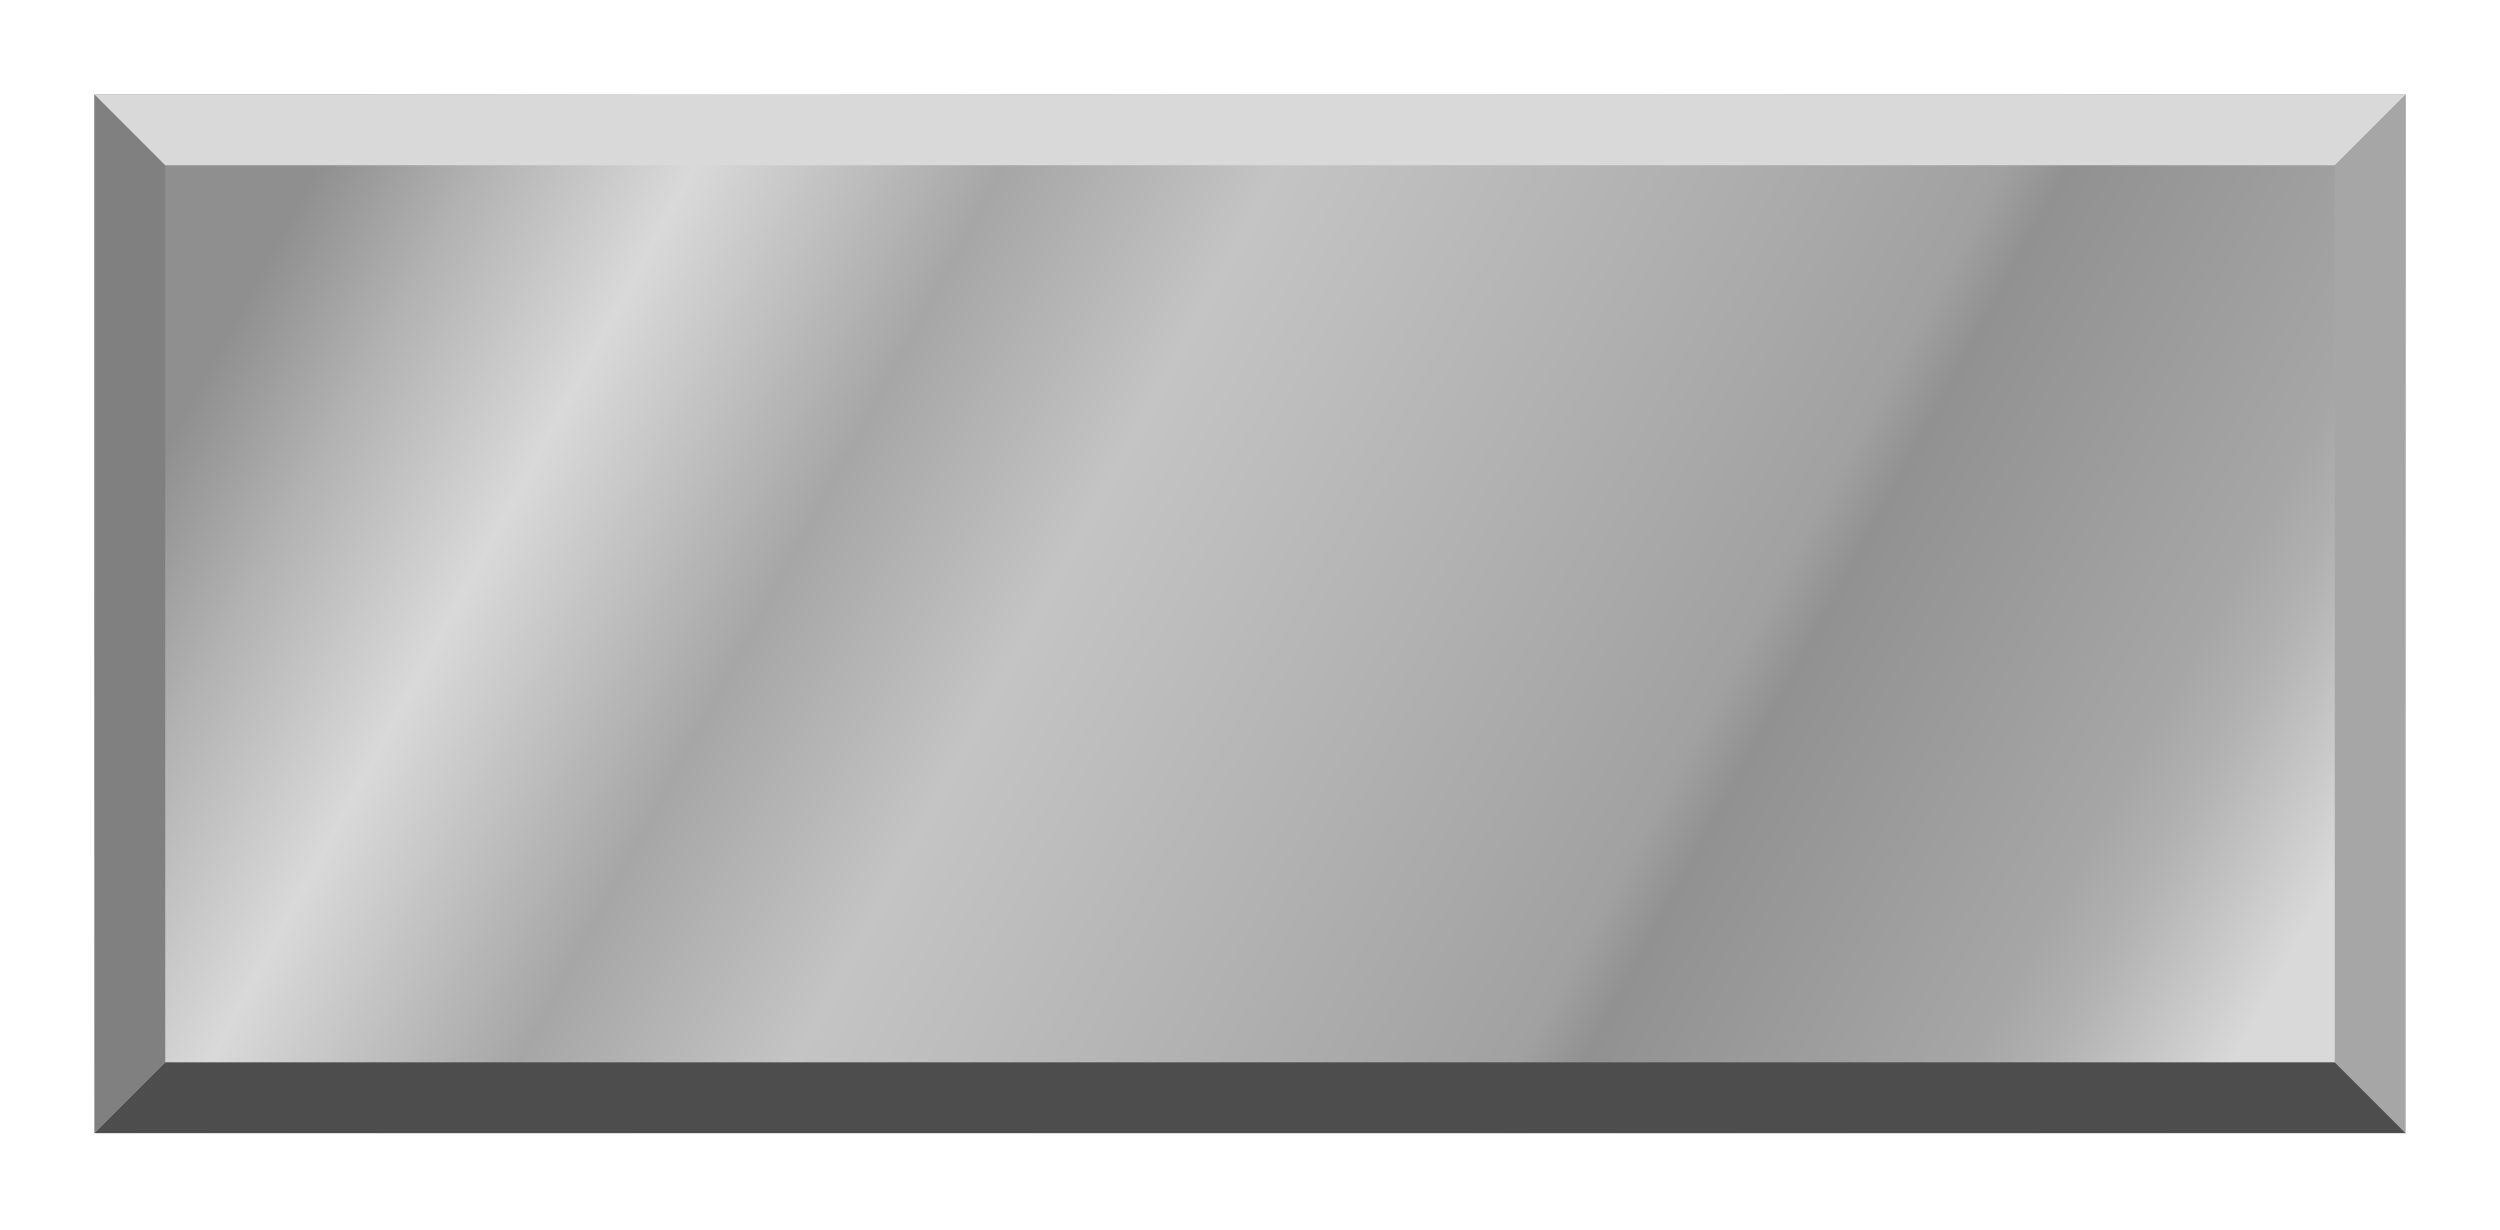 <?xml version="1.0" encoding="UTF-8" standalone="no"?>
<svg xmlns:ffdec="https://www.free-decompiler.com/flash" xmlns:xlink="http://www.w3.org/1999/xlink" ffdec:objectType="frame" height="26.05px" width="52.95px" xmlns="http://www.w3.org/2000/svg">
  <g transform="matrix(1.0, 0.0, 0.0, 1.0, 0.0, 0.0)">
    <use ffdec:characterId="88" height="26.0" transform="matrix(1.0, 0.0, 0.0, 1.0, 0.0, 0.0)" width="52.95" xlink:href="#shape0"/>
    <use ffdec:characterId="90" height="14.25" transform="matrix(1.0, 0.0, 0.0, 1.0, 11.35, 5.9)" width="31.85" xlink:href="#shape1"/>
    <use ffdec:characterId="90" height="14.25" transform="matrix(1.0, 0.0, 0.0, 1.0, 10.55, 5.3)" width="31.85" xlink:href="#shape1"/>
  </g>
  <defs>
    <g id="shape0" transform="matrix(1.0, 0.0, 0.0, 1.0, 0.0, 0.0)">
      <path d="M2.0 2.0 L2.0 24.0 50.95 24.0 50.95 2.0 2.0 2.0" fill="url(#gradient0)" fill-rule="evenodd" stroke="none"/>
      <path d="M2.0 2.0 L3.5 3.5 3.5 22.5 2.0 24.0 2.0 2.0" fill="#808080" fill-rule="evenodd" stroke="none"/>
      <path d="M50.95 24.0 L49.45 22.5 49.45 3.5 50.95 2.0 50.95 24.0" fill="#a6a6a6" fill-rule="evenodd" stroke="none"/>
      <path d="M2.0 24.0 L3.5 22.5 49.45 22.5 50.95 24.0 2.0 24.0" fill="#4d4d4d" fill-rule="evenodd" stroke="none"/>
      <path d="M50.95 2.0 L49.45 3.5 3.5 3.5 2.0 2.0 50.95 2.0" fill="#d9d9d9" fill-rule="evenodd" stroke="none"/>
    </g>
    <linearGradient gradientTransform="matrix(0.024, 0.013, -0.013, 0.024, 27.0, 13.05)" gradientUnits="userSpaceOnUse" id="gradient0" spreadMethod="pad" x1="-819.2" x2="819.2">
      <stop offset="0.0" stop-color="#8f8f8f"/>
      <stop offset="0.067" stop-color="#b2b2b2"/>
      <stop offset="0.157" stop-color="#d9d9d9"/>
      <stop offset="0.286" stop-color="#a6a6a6"/>
      <stop offset="0.4" stop-color="#c4c4c4"/>
      <stop offset="0.702" stop-color="#a1a1a1"/>
      <stop offset="0.729" stop-color="#919191"/>
      <stop offset="0.89" stop-color="#a6a6a6"/>
      <stop offset="0.925" stop-color="#b2b2b2"/>
      <stop offset="1.0" stop-color="#d9d9d9"/>
    </linearGradient>
    <g id="shape1" transform="matrix(1.0, 0.0, 0.0, 1.0, 0.0, 0.0)">
      <path d="M3.85 1.2 Q4.3 1.3 4.7 1.55 L4.7 3.25 4.0 2.85 3.25 2.7 Q2.55 2.75 2.15 3.2 1.75 3.65 1.75 4.35 L1.85 5.1 2.2 5.75 3.5 7.15 4.45 8.25 5.1 9.45 5.3 10.9 Q5.3 11.85 4.95 12.6 L3.9 13.8 2.3 14.25 1.3 14.1 0.45 13.65 0.45 11.95 1.2 12.4 2.1 12.6 2.95 12.35 3.45 11.7 3.6 10.8 Q3.6 10.05 3.25 9.5 L2.35 8.45 1.3 7.4 0.4 6.1 Q0.05 5.4 0.0 4.4 0.0 3.5 0.35 2.75 0.65 2.0 1.3 1.55 1.95 1.1 2.9 1.1 L3.85 1.2 M7.35 5.85 Q7.85 5.4 8.75 5.4 L9.4 5.45 10.0 5.65 10.0 7.3 9.7 7.0 9.25 6.85 Q8.7 6.9 8.45 7.2 8.15 7.5 8.0 7.95 L7.85 8.9 7.85 9.75 7.85 10.55 8.0 11.55 8.4 12.4 Q8.7 12.75 9.2 12.75 L9.65 12.65 10.0 12.4 10.0 13.9 9.4 14.15 8.7 14.25 Q7.9 14.2 7.4 13.8 6.85 13.35 6.6 12.7 L6.25 11.3 6.2 9.9 6.25 8.45 Q6.35 7.65 6.6 6.95 6.85 6.25 7.35 5.85 M11.2 5.5 L12.8 5.5 12.8 6.55 12.85 6.55 13.55 5.7 Q14.0 5.4 14.65 5.4 L14.65 6.95 14.4 6.95 Q13.5 6.95 13.15 7.4 12.8 7.85 12.8 8.7 L12.8 14.1 11.2 14.1 11.2 5.5 M20.6 12.6 L20.6 14.1 16.05 14.1 16.05 1.3 17.75 1.3 17.75 12.6 20.6 12.6 M24.35 5.45 L24.95 5.65 24.95 7.3 24.65 7.0 24.2 6.85 Q23.65 6.9 23.4 7.2 23.1 7.5 22.95 7.95 L22.8 8.9 22.8 9.75 22.8 10.55 22.95 11.55 23.35 12.4 24.15 12.75 24.6 12.65 24.95 12.4 24.95 13.9 24.35 14.15 23.65 14.25 Q22.85 14.2 22.35 13.8 21.8 13.35 21.55 12.7 21.3 12.05 21.2 11.3 L21.15 9.9 21.2 8.45 Q21.3 7.65 21.55 6.95 21.8 6.25 22.3 5.85 22.8 5.4 23.7 5.4 L24.35 5.45 M26.15 0.0 L27.75 0.0 27.75 9.3 27.8 9.3 29.75 5.5 31.55 5.5 29.35 9.3 31.85 14.1 30.0 14.1 27.8 9.55 27.75 9.55 27.75 14.1 26.15 14.1 26.15 0.0" fill="#000000" fill-opacity="0.0" fill-rule="evenodd" stroke="none"/>
    </g>
  </defs>
</svg>

